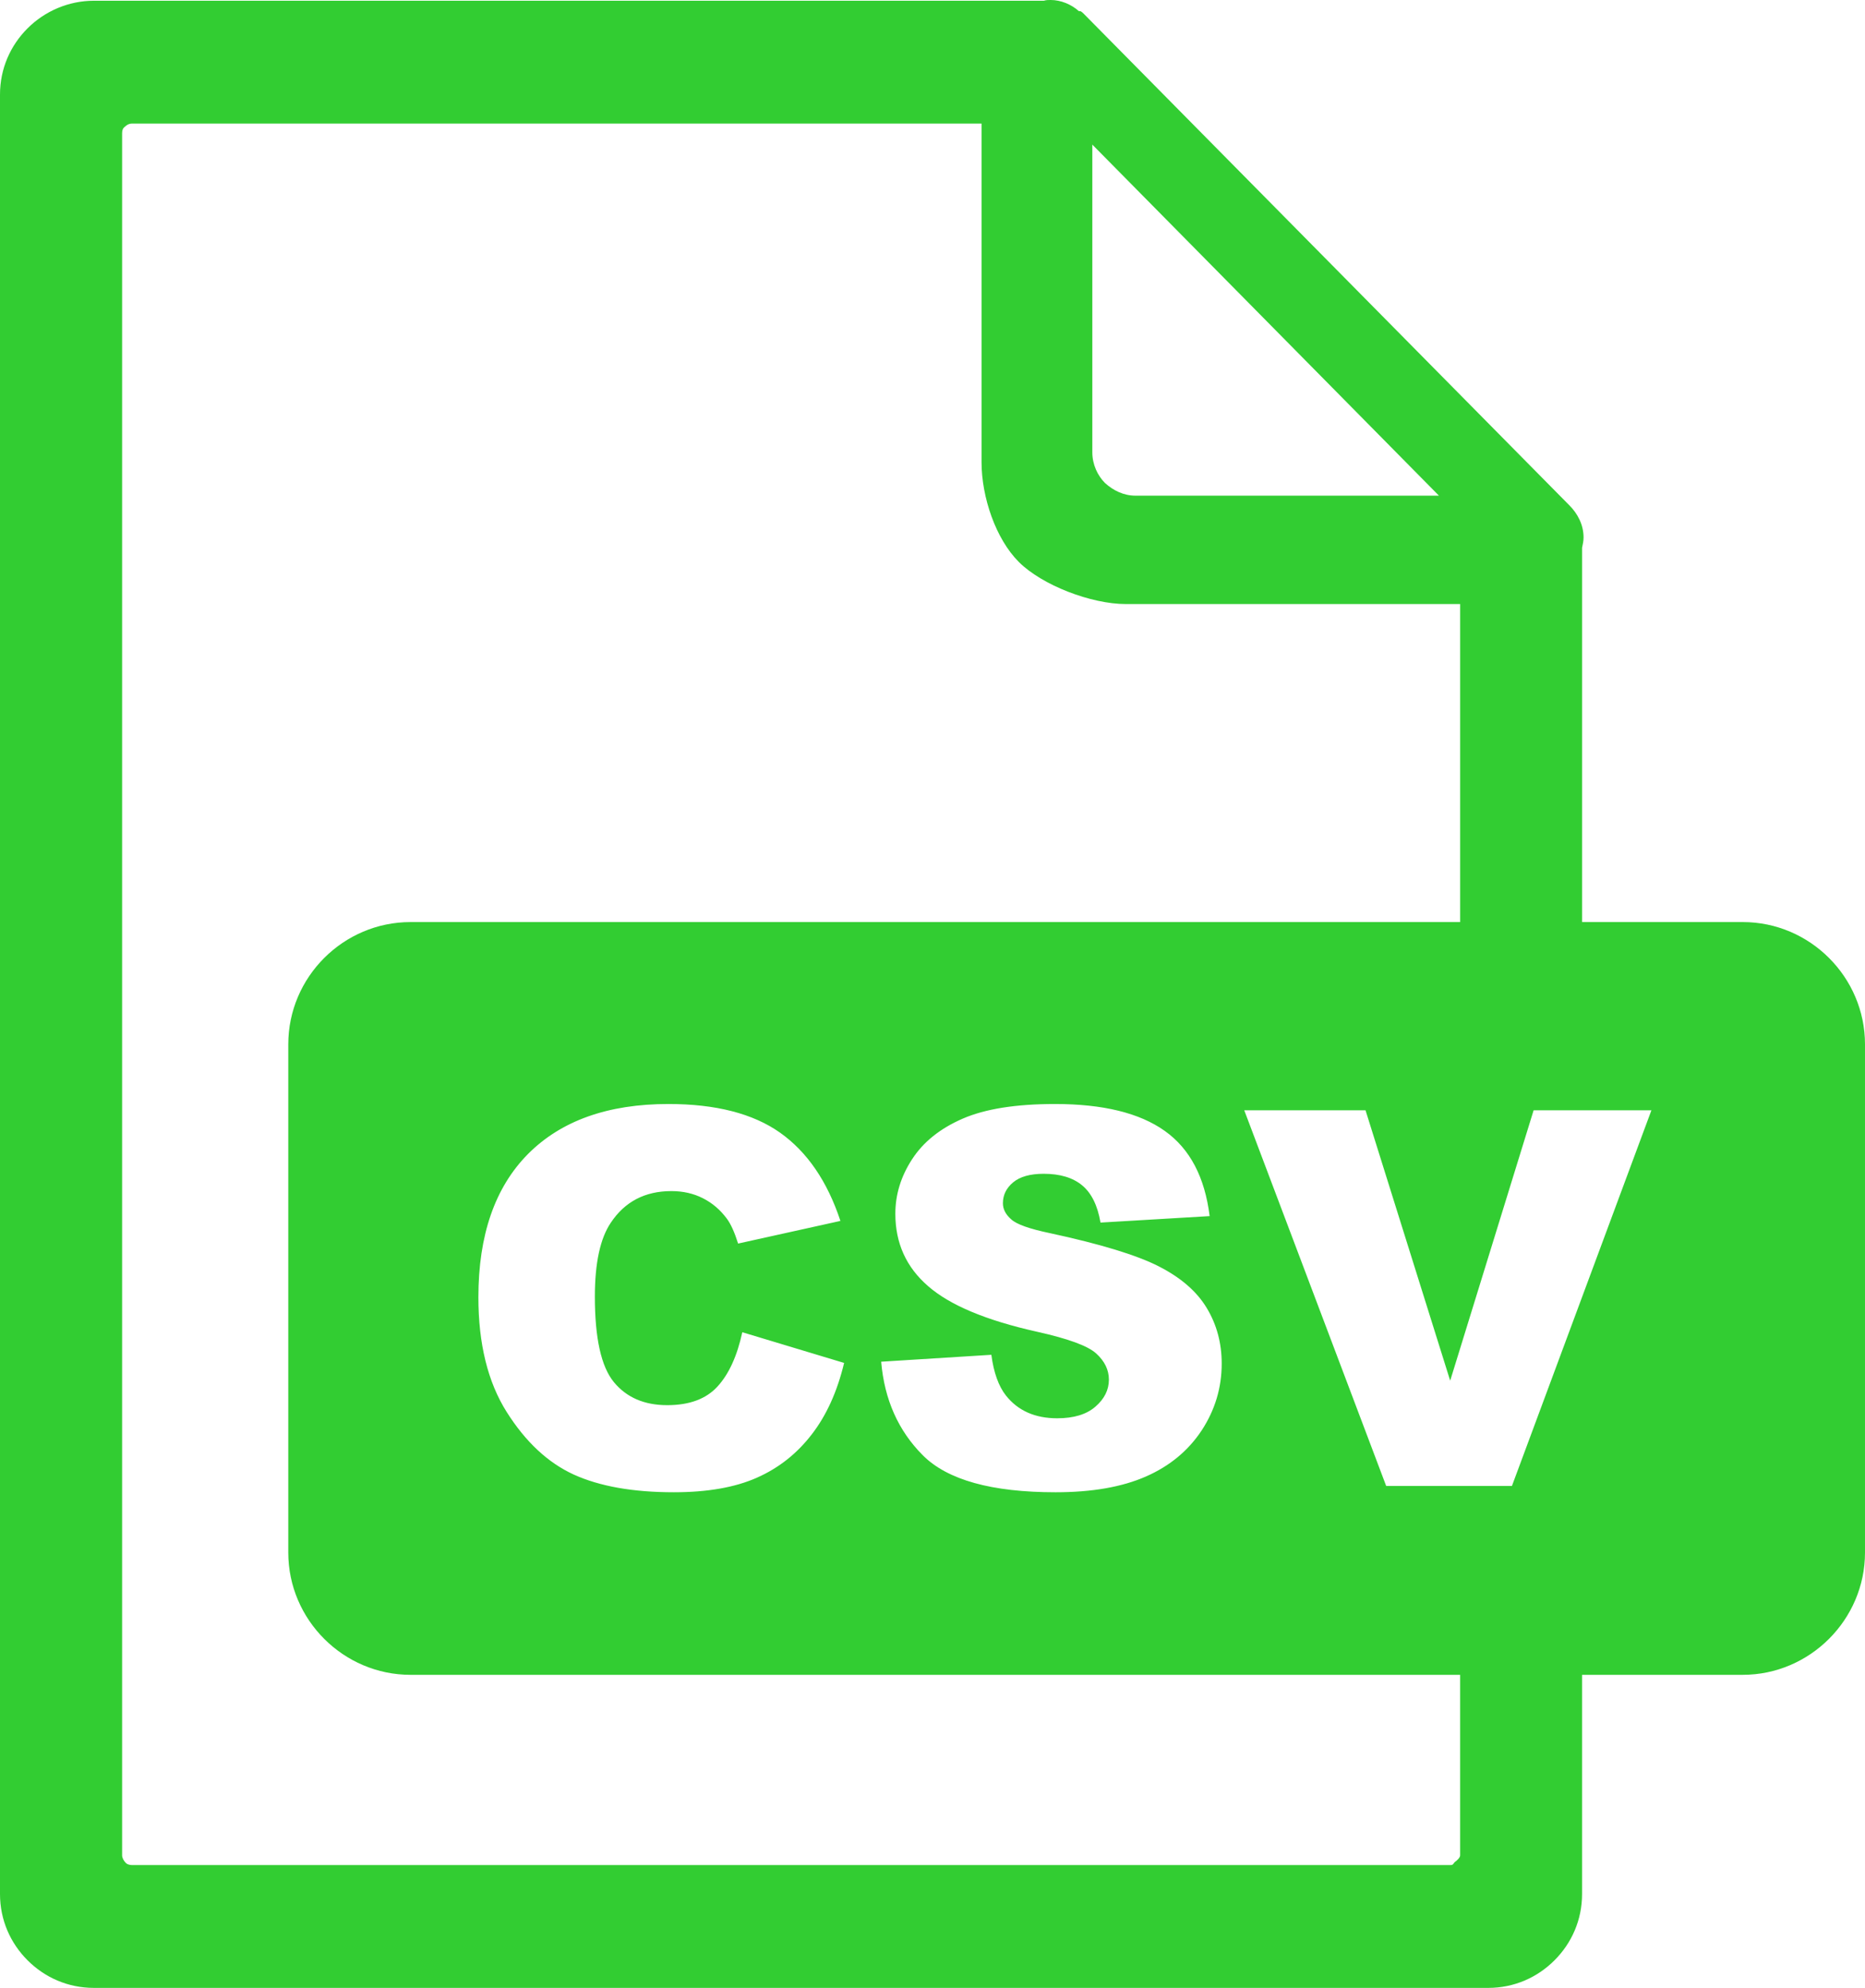 <svg fill="#32cd32" xmlns="http://www.w3.org/2000/svg" viewBox="0 0 312711 333334" shape-rendering="geometricPrecision" text-rendering="geometricPrecision" image-rendering="optimizeQuality" fill-rule="evenodd" clip-rule="evenodd"><path fill="#32cd32" d="M68837 154613h175991v-53325h-56043c-5874 0-14081-3184-17956-7059-3875-3874-6250-10868-6250-16743V20725H22099c-500 0-875 250-1125 500-375 250-500 625-500 1125v288760c0 375 250 875 500 1125 250 375 750 500 1125 500h221103c500 0 470-250 720-500 375-250 905-750 905-1125v-30272H68836c-11242 0-20498-9224-20498-20498v-85227c0-11274 9224-20499 20498-20499zm55629 68778l17068 5146c-1144 4780-2947 8783-5425 11980-2463 3211-5513 5631-9179 7258-3651 1628-8299 2449-13945 2449-6862 0-12449-997-16804-2977-4340-1994-8079-5498-11232-10498-3152-5000-4736-11422-4736-19223 0-10411 2771-18417 8314-24018 5557-5587 13402-8387 23548-8387 7933 0 14179 1598 18724 4809 4531 3211 7918 8138 10117 14795l-17156 3798c-601-1906-1231-3299-1891-4179-1100-1481-2434-2625-4003-3417-1583-806-3343-1202-5293-1202-4428 0-7815 1774-10161 5308-1774 2624-2669 6759-2669 12375 0 6980 1056 11745 3182 14341 2126 2580 5103 3871 8944 3871 3724 0 6539-1041 8446-3138 1906-2082 3285-5117 4150-9091zm23283 4941l18475-1158c396 2991 1217 5278 2449 6833 2009 2537 4868 3812 8593 3812 2771 0 4912-645 6407-1950 1510-1305 2258-2815 2258-4531 0-1628-704-3094-2126-4384-1422-1291-4736-2493-9941-3651-8534-1906-14604-4457-18241-7639-3666-3167-5498-7214-5498-12141 0-3226 938-6276 2815-9150 1877-2889 4692-5146 8461-6789s8930-2463 15484-2463c8050 0 14179 1496 18402 4501 4223 2991 6730 7757 7537 14296l-18299 1085c-484-2859-1510-4941-3065-6232-1569-1305-3724-1950-6466-1950-2258 0-3974 484-5117 1437-1144 953-1716 2126-1716 3504 0 997 469 1892 1393 2698 894 836 3064 1598 6495 2317 8505 1833 14590 3695 18256 5572 3680 1877 6364 4194 8035 6980 1672 2771 2507 5880 2507 9326 0 4032-1115 7757-3343 11173-2243 3402-5352 5997-9369 7757-4003 1759-9047 2639-15147 2639-10704 0-18123-2068-22244-6188-4120-4120-6452-9355-6994-15704zm60878-42156h20337l14194 45338 13989-45338h19751l-23387 62992h-21085l-23798-62992zm56643-31564h26942c11275 0 20498 9254 20498 20499v85227c0 11244-9254 20498-20498 20498h-26942v36748c0 4374-1750 8249-4624 11124-2875 2875-6749 4624-11124 4624H15748c-4374 0-8249-1750-11124-4624C1749 325833 0 321959 0 317584V15871c0-4374 1750-8249 4624-11124C7499 1872 11498 123 15748 123h159282c375-125 750-125 1125-125 1750 0 3500 750 4749 1875h250c250 125 375 250 625 500l81367 82367c1375 1375 2375 3250 2375 5374 0 625-125 1125-250 1750v62747zm-82116-78746V24246l58119 58869h-50870c-2000 0-3750-875-5125-2125-1250-1250-2124-3125-2124-5124z"/></svg>